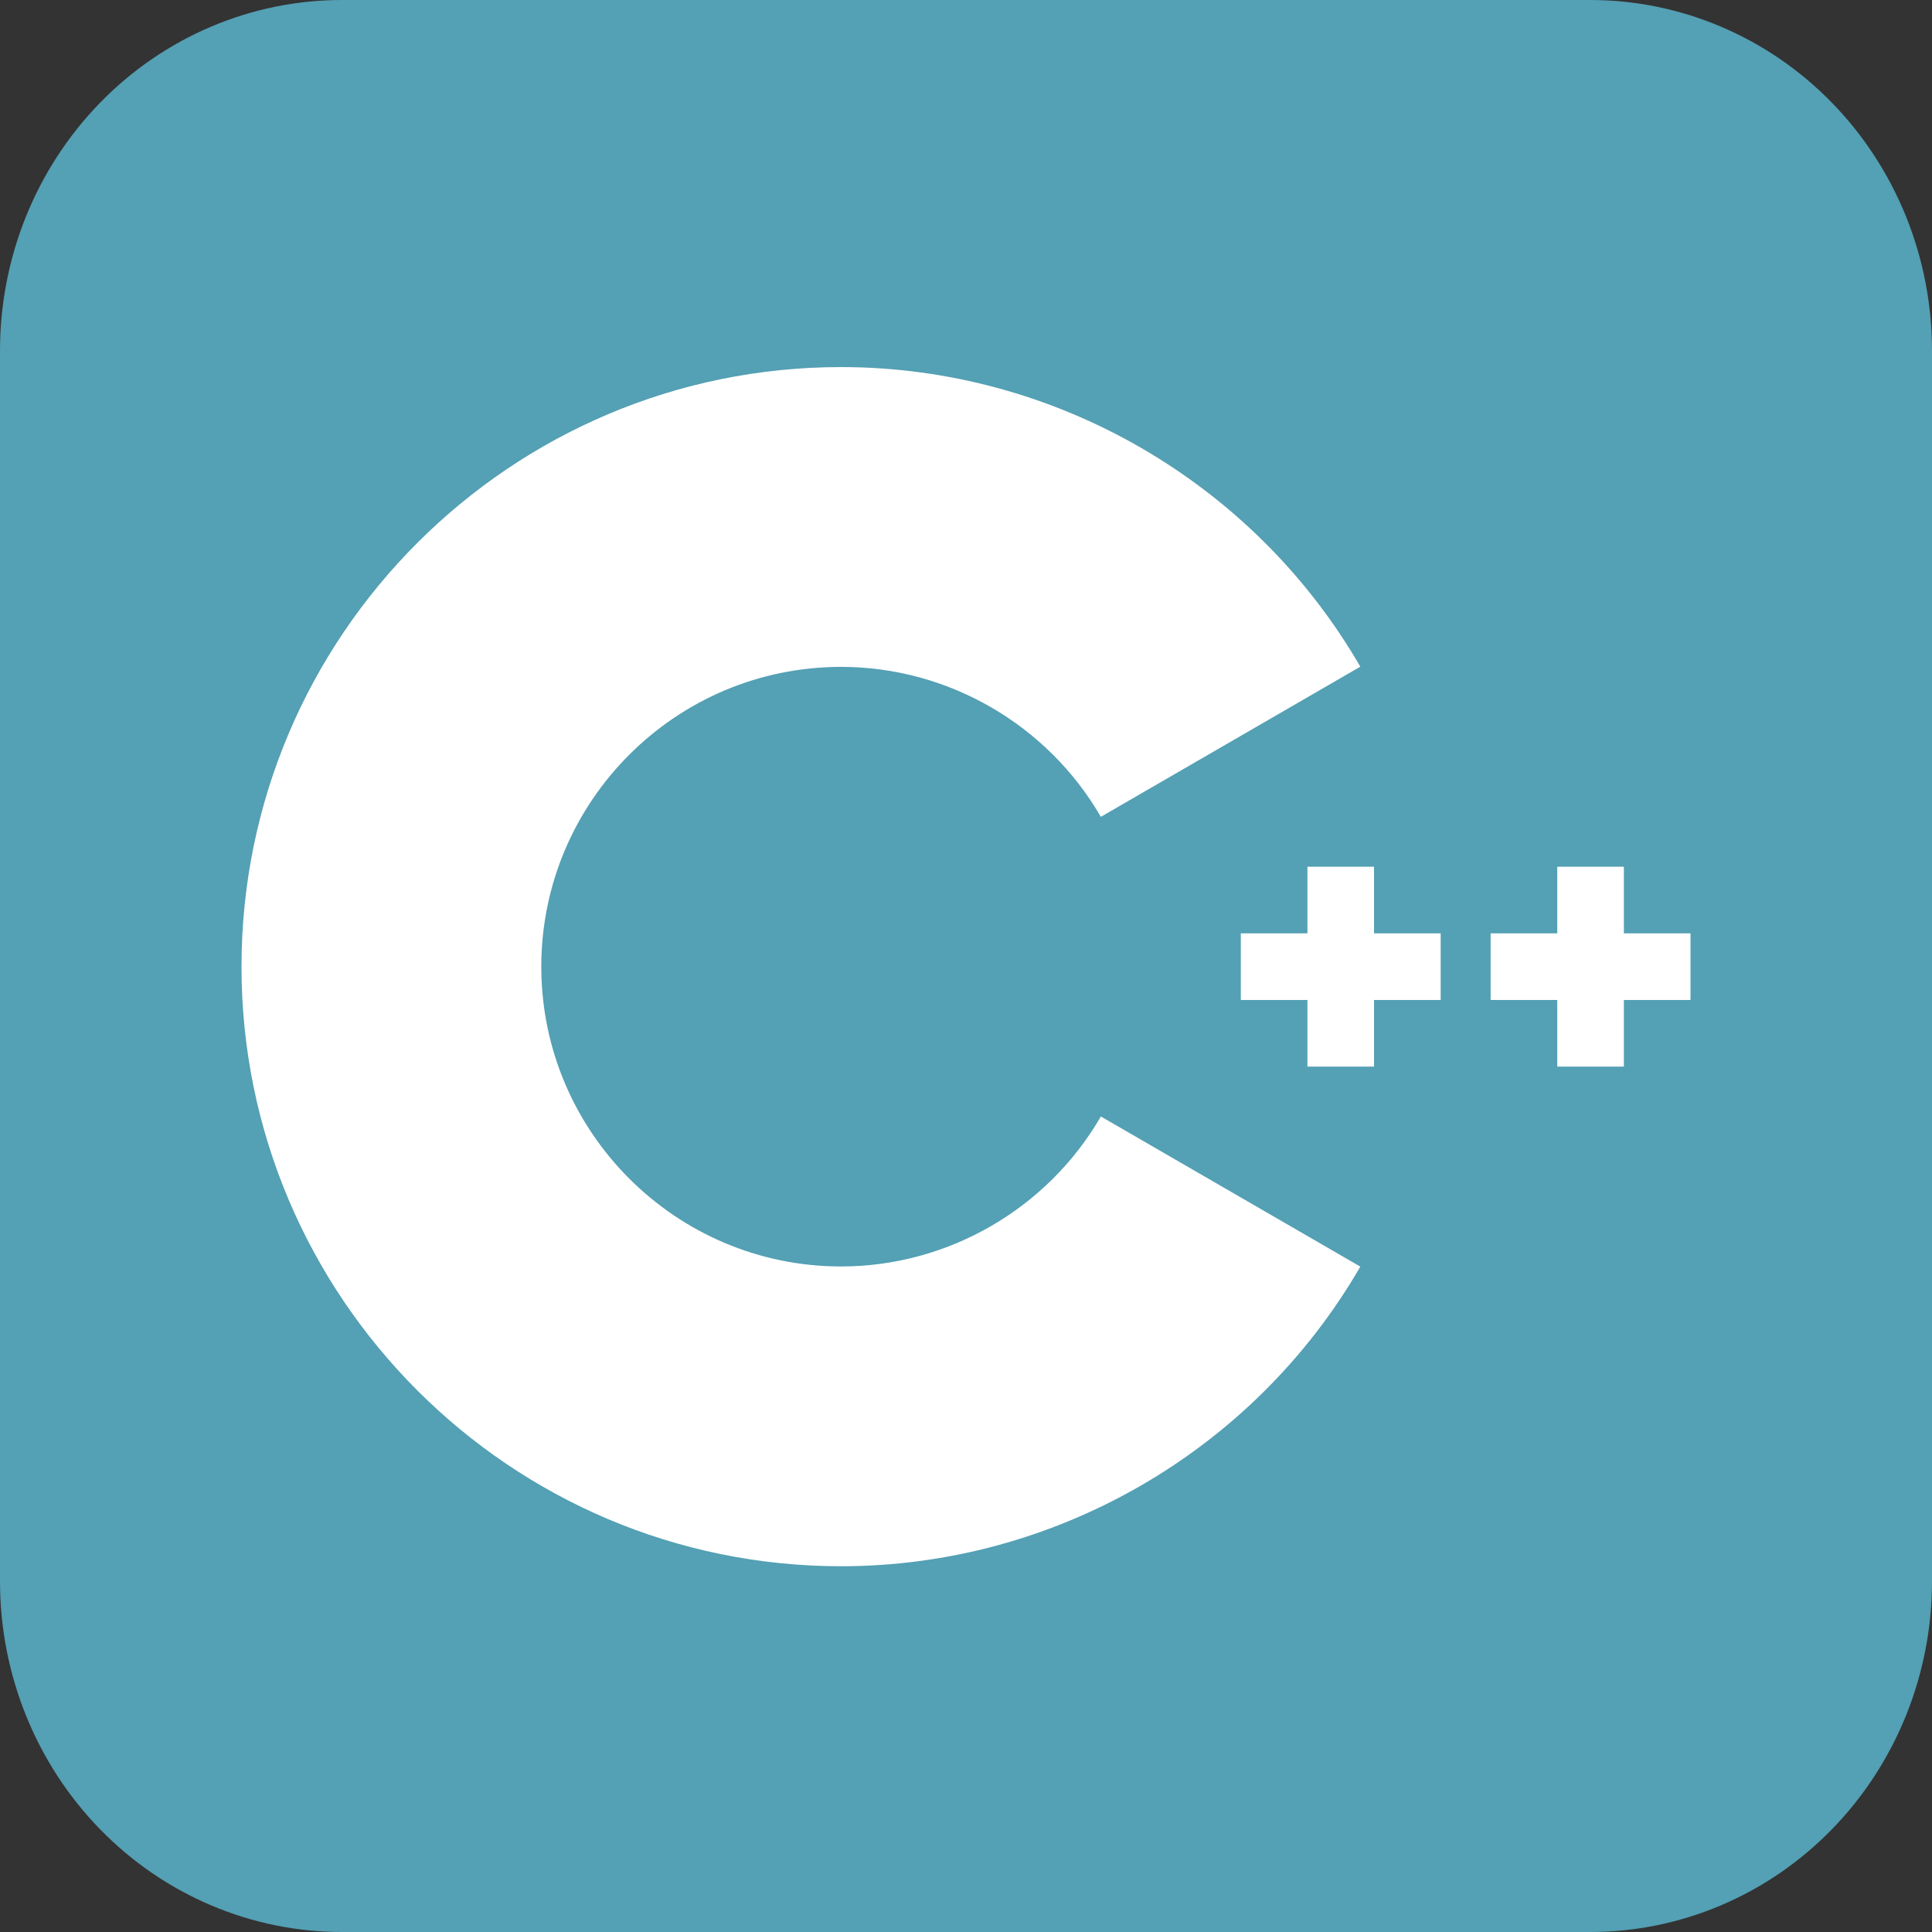<svg width="150" height="150" viewBox="0 0 150 150" fill="none" xmlns="http://www.w3.org/2000/svg">
<rect x="0" y="0" width="150" height="150" fill="#333333" stroke="none"/>
<g clip-path="url(#clip0_167_776)">
<path d="M26.562 1.20902e-05H123.438C126.927 -0.003 130.382 0.699 133.606 2.067C136.831 3.435 139.76 5.441 142.227 7.972C144.695 10.502 146.651 13.507 147.985 16.814C149.318 20.121 150.003 23.665 150 27.244V122.756C150.003 126.335 149.318 129.879 147.985 133.186C146.651 136.493 144.695 139.498 142.227 142.028C139.76 144.559 136.831 146.565 133.606 147.933C130.382 149.301 126.927 150.003 123.438 150H26.562C23.073 150.003 19.618 149.301 16.394 147.933C13.169 146.565 10.24 144.559 7.773 142.028C5.305 139.498 3.349 136.493 2.015 133.186C0.682 129.879 -0.003 126.335 1.1788e-05 122.756V27.244C-0.003 23.665 0.682 20.121 2.015 16.814C3.349 13.507 5.305 10.502 7.773 7.972C10.24 5.441 13.169 3.435 16.394 2.067C19.618 0.699 23.073 -0.003 26.562 1.20902e-05Z" fill="#54A0B4"/>
<path d="M65.302 121.603C39.633 121.603 18.75 100.72 18.75 75.052C18.75 49.383 39.633 28.5 65.302 28.5C81.865 28.5 97.312 37.413 105.615 51.761L85.469 63.419C81.313 56.237 73.585 51.776 65.302 51.776C52.467 51.776 42.026 62.217 42.026 75.052C42.026 87.886 52.467 98.328 65.302 98.328C73.586 98.328 81.314 93.866 85.47 86.683L105.616 98.34C97.314 112.69 81.866 121.603 65.302 121.603Z" fill="white"/>
<path d="M111.853 72.465H106.68V67.293H101.509V72.465H96.336V77.638H101.509V82.81H106.68V77.638H111.853V72.465Z" fill="white"/>
<path d="M131.25 72.465H126.077V67.293H120.905V72.465H115.732V77.638H120.905V82.81H126.077V77.638H131.25V72.465Z" fill="white"/>
</g>
<defs>
<clipPath id="clip0_167_776">
<rect width="150" height="150" fill="white"/>
</clipPath>
</defs>
</svg>
